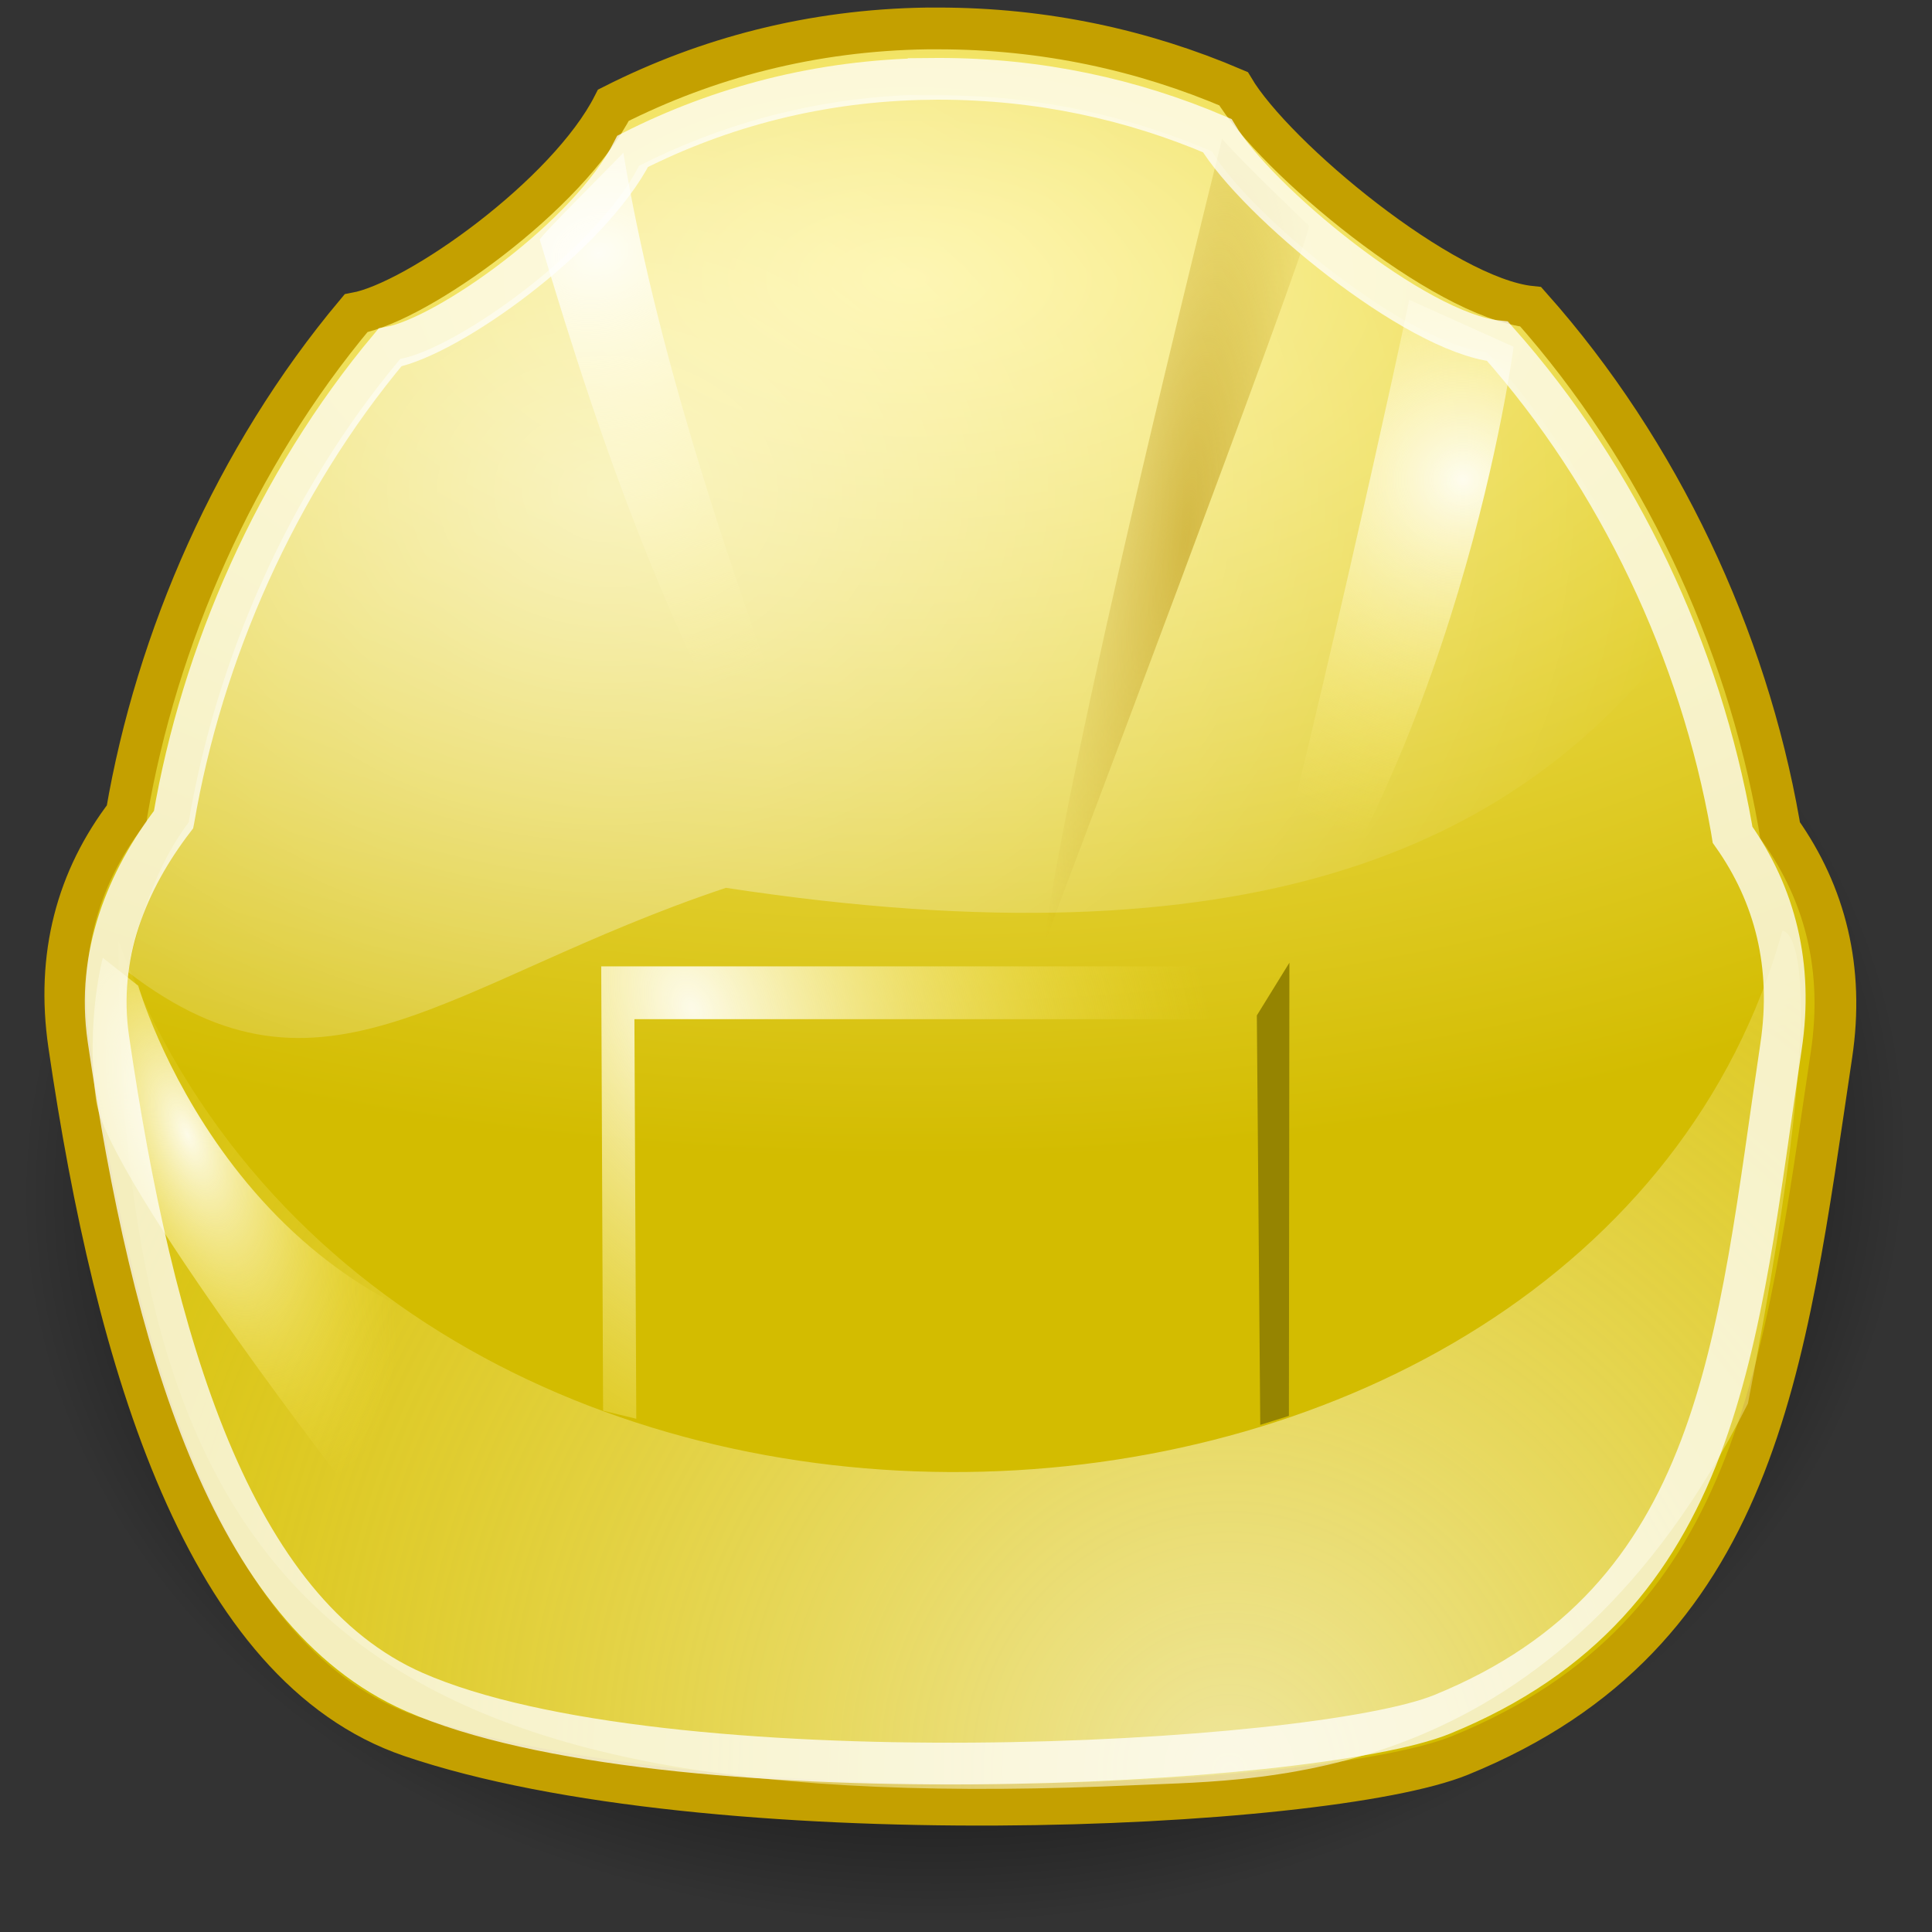 <?xml version="1.0" encoding="UTF-8" standalone="no"?>
<svg
   xmlns:dc="http://purl.org/dc/elements/1.1/"
   xmlns:cc="http://creativecommons.org/ns#"
   xmlns:rdf="http://www.w3.org/1999/02/22-rdf-syntax-ns#"
   xmlns:svg="http://www.w3.org/2000/svg"
   xmlns="http://www.w3.org/2000/svg"
   xmlns:xlink="http://www.w3.org/1999/xlink"
   xmlns:sodipodi="http://sodipodi.sourceforge.net/DTD/sodipodi-0.dtd"
   xmlns:inkscape="http://www.inkscape.org/namespaces/inkscape"
   width="256"
   height="256"
   id="svg2"
   sodipodi:version="0.32"
   inkscape:version="1.0.1 (3bc2e813f5, 2020-09-07)"
   version="1.0"
   sodipodi:docname="applications-development.svg"
   inkscape:output_extension="org.inkscape.output.svg.inkscape"
   inkscape:export-filename="..\..\256x256\categories\applications-development.png"
   inkscape:export-xdpi="96"
   inkscape:export-ydpi="96">
  <rect width="100%" height="100%" fill="#333333" stroke="none"/>
  <title
     id="title326">Developer Tools Icon</title>
  <defs
     id="defs4">
    <radialGradient
       inkscape:collect="always"
       xlink:href="#linearGradient18284"
       id="radialGradient18290"
       cx="29.899"
       cy="45.674"
       fx="29.899"
       fy="45.674"
       r="30.366"
       gradientTransform="matrix(0.743,0,0,0.594,40.805,18.15)"
       gradientUnits="userSpaceOnUse" />
    <linearGradient
       id="linearGradient18284">
      <stop
         style="stop-color:#000000;stop-opacity:1;"
         offset="0"
         id="stop18286" />
      <stop
         id="stop20913"
         offset="0.5"
         style="stop-color:#000000;stop-opacity:1;" />
      <stop
         id="stop19165"
         offset="1"
         style="stop-color:#000000;stop-opacity:0;" />
    </linearGradient>
    <radialGradient
       inkscape:collect="always"
       xlink:href="#linearGradient5012"
       id="radialGradient7666"
       gradientUnits="userSpaceOnUse"
       gradientTransform="matrix(0.137,0,-4.484926e-5,0.071,13.72,28.983)"
       cx="336.738"
       cy="-72.42"
       fx="336.738"
       fy="-72.42"
       r="297.213" />
    <linearGradient
       id="linearGradient5012">
      <stop
         style="stop-color:#fdf188;stop-opacity:1;"
         offset="0"
         id="stop5014" />
      <stop
         style="stop-color:#d3bc00;stop-opacity:1;"
         offset="1"
         id="stop5016" />
    </linearGradient>
    <radialGradient
       inkscape:collect="always"
       xlink:href="#linearGradient8543"
       id="radialGradient8549"
       cx="420.878"
       cy="685.991"
       fx="420.878"
       fy="685.991"
       r="235.886"
       gradientTransform="matrix(0.164,-0.011,0.011,0.165,-9.063,-48.983)"
       gradientUnits="userSpaceOnUse" />
    <linearGradient
       id="linearGradient8543">
      <stop
         style="stop-color:#fffef5;stop-opacity:0.941;"
         offset="0"
         id="stop8545" />
      <stop
         style="stop-color:#fce94f;stop-opacity:0;"
         offset="1"
         id="stop8547" />
    </linearGradient>
    <radialGradient
       inkscape:collect="always"
       xlink:href="#linearGradient8543"
       id="radialGradient9434"
       cx="500.978"
       cy="286.469"
       fx="500.978"
       fy="286.469"
       r="40.975"
       gradientTransform="matrix(0.225,0.01,-0.01,0.216,-36.761,-38.226)"
       gradientUnits="userSpaceOnUse" />
    <radialGradient
       inkscape:collect="always"
       xlink:href="#linearGradient8543"
       id="radialGradient10317"
       cx="293.82"
       cy="243.069"
       fx="293.82"
       fy="243.069"
       r="48.783"
       gradientTransform="matrix(0.273,-0.072,0.056,0.214,-41.428,-7.633)"
       gradientUnits="userSpaceOnUse" />
    <radialGradient
       inkscape:collect="always"
       xlink:href="#linearGradient11202"
       id="radialGradient11208"
       cx="424.992"
       cy="270.68"
       fx="424.992"
       fy="270.68"
       r="38.452"
       gradientTransform="matrix(0.082,0.01,-0.043,0.346,43.242,-67.832)"
       gradientUnits="userSpaceOnUse" />
    <linearGradient
       id="linearGradient11202">
      <stop
         style="stop-color:#c4a000;stop-opacity:1;"
         offset="0"
         id="stop11204" />
      <stop
         style="stop-color:#c4a000;stop-opacity:0;"
         offset="1"
         id="stop11206" />
    </linearGradient>
    <radialGradient
       inkscape:collect="always"
       xlink:href="#linearGradient8543"
       id="radialGradient13895"
       cx="340.359"
       cy="409.837"
       fx="340.359"
       fy="409.837"
       r="103.26"
       gradientTransform="matrix(0.106,-0.045,0.067,0.157,-8.897,-7.683)"
       gradientUnits="userSpaceOnUse" />
    <radialGradient
       inkscape:collect="always"
       xlink:href="#linearGradient8543"
       id="radialGradient2798"
       gradientUnits="userSpaceOnUse"
       gradientTransform="matrix(0.102,-0.043,0.096,0.23,-11.554,-47.569)"
       cx="131.237"
       cy="424.157"
       fx="131.237"
       fy="424.157"
       r="35.935" />
    <radialGradient
       inkscape:collect="always"
       xlink:href="#linearGradient2807"
       id="radialGradient2813"
       cx="15.492"
       cy="10.943"
       fx="15.492"
       fy="10.943"
       r="18.37"
       gradientTransform="matrix(1.403,0,0,1.116,30.881,16.726)"
       gradientUnits="userSpaceOnUse" />
    <linearGradient
       inkscape:collect="always"
       id="linearGradient2807">
      <stop
         style="stop-color:#ffffff;stop-opacity:1;"
         offset="0"
         id="stop2809" />
      <stop
         style="stop-color:#ffffff;stop-opacity:0;"
         offset="1"
         id="stop2811" />
    </linearGradient>
  </defs>
  <sodipodi:namedview
     id="base"
     pagecolor="#ffffff"
     bordercolor="#666666"
     borderopacity="0.133"
     inkscape:pageopacity="0.0"
     inkscape:pageshadow="2"
     inkscape:zoom="1.4142135"
     inkscape:cx="27.771332"
     inkscape:cy="56.589073"
     inkscape:document-units="px"
     inkscape:current-layer="layer1"
     inkscape:window-width="1433"
     inkscape:window-height="987"
     inkscape:window-x="108"
     inkscape:window-y="54"
     inkscape:showpageshadow="false"
     stroke="#c4a000"
     showgrid="false"
     inkscape:document-rotation="0"
     inkscape:pagecheckerboard="true"
     inkscape:window-maximized="0" />
  <g
     inkscape:label="Layer 1"
     id="layer1"
     inkscape:groupmode="layer">
    <g
       id="g324"
       transform="matrix(5.533,0,0,5.533,-210.603,-95.008)">
      <ellipse
         style="opacity:1;fill:url(#radialGradient18290);fill-opacity:1;stroke:none;stroke-width:12.774;stroke-miterlimit:4;stroke-dasharray:none;stroke-opacity:1"
         id="path17409"
         transform="matrix(1,0,-0.041,0.999,0,0)"
         cx="63.005"
         cy="45.276"
         rx="22.547"
         ry="18.035" />
      <path
         style="fill:url(#radialGradient7666);fill-opacity:1;stroke:#c4a000;stroke-width:1;stroke-miterlimit:4;stroke-dasharray:none;stroke-opacity:1"
         d="m 60.271,17.852 c -2.773,0.039 -5.287,0.711 -7.518,1.839 -1.093,2.152 -4.691,4.71 -6.165,4.982 -2.9,3.459 -4.78,7.803 -5.493,11.98 -4.38e-4,0.003 4.36e-4,0.005 0,0.008 -1.186,1.55 -1.69,3.397 -1.377,5.533 1.121,7.659 3.282,14.888 8.185,16.556 7.154,2.434 21.872,1.786 25.13,0.458 7.139,-2.909 7.771,-9.285 8.891,-16.78 0.306,-2.045 -0.145,-3.841 -1.231,-5.373 -0.009,-0.056 -0.018,-0.111 -0.028,-0.167 -0.781,-4.439 -2.847,-8.889 -5.943,-12.369 -2.094,-0.217 -6.14,-3.576 -7.119,-5.224 -2.153,-0.921 -4.522,-1.443 -7.076,-1.443 -0.085,0 -0.17,-0.001 -0.255,0 z"
         id="path3120"
         sodipodi:nodetypes="cccscsssscsccsc" />
      <path
         style="opacity:0.667;fill:url(#radialGradient8549);fill-opacity:1;fill-rule:evenodd;stroke:none;stroke-width:1px;stroke-linecap:butt;stroke-linejoin:miter;stroke-opacity:1"
         d="M 80.748,39.465 C 76.152,55.905 47.557,57.475 40.902,39.715 c -0.042,16.324 6.32,21.042 24.407,20.205 3.062,-0.141 10.01,0.043 14.614,-9.137 2.238,-11.51 0.825,-11.318 0.825,-11.318 z"
         id="path7668"
         sodipodi:nodetypes="ccscc" />
      <path
         style="fill:url(#radialGradient9434);fill-opacity:1;fill-rule:evenodd;stroke:none;stroke-width:1px;stroke-linecap:butt;stroke-linejoin:miter;stroke-opacity:1"
         d="m 71.81,24.351 2.501,1.125 c 0,0 -1.31,10.123 -6.669,16.485 1.772,-6.456 4.189,-17.61 4.168,-17.61 z"
         id="path8553"
         sodipodi:nodetypes="cccc" />
      <path
         style="fill:url(#radialGradient10317);fill-opacity:1;fill-rule:evenodd;stroke:none;stroke-width:1px;stroke-linecap:butt;stroke-linejoin:miter;stroke-opacity:1"
         d="m 52.991,20.828 c 1.501,9.066 6.502,19.486 6.002,20.007 -4.585,-6.982 -6.502,-12.921 -8.003,-17.923 0,-0.083 2.001,-2.063 2.001,-2.084 z"
         id="path9436"
         sodipodi:nodetypes="cccc" />
      <path
         style="fill:url(#radialGradient11208);fill-opacity:1;fill-rule:evenodd;stroke:none;stroke-width:1px;stroke-linecap:butt;stroke-linejoin:miter;stroke-opacity:1"
         d="m 67.329,20.495 c -4.085,16.506 -4.251,19.257 -4.251,19.257 0,0 6.336,-16.756 6.336,-17.173 0,-1e-6 -1.584,-1.501 -2.084,-2.084 z"
         id="path10319"
         sodipodi:nodetypes="ccsc" />
      <path
         style="fill:url(#radialGradient13895);fill-opacity:1;fill-rule:evenodd;stroke:none;stroke-width:1px;stroke-linecap:butt;stroke-linejoin:miter;stroke-opacity:1"
         d="m 53.301,51.148 -0.045,-9.57 h 14.494 l 1.643,-1.264 H 52.461 l 0.045,10.641 z"
         id="path13014"
         sodipodi:nodetypes="ccccccc" />
      <path
         style="fill:#958401;fill-opacity:1;fill-rule:evenodd;stroke:none;stroke-width:1px;stroke-linecap:butt;stroke-linejoin:miter;stroke-opacity:1"
         d="m 68.162,41.489 0.082,9.805 0.686,-0.215 0.012,-10.853 z"
         id="path13897"
         sodipodi:nodetypes="ccccc" />
      <path
         style="fill:url(#radialGradient2798);fill-opacity:1;fill-rule:evenodd;stroke:none;stroke-width:1px;stroke-linecap:butt;stroke-linejoin:miter;stroke-opacity:1"
         d="m 41.374,40.778 c 0,0 2.317,8.116 10.221,8.766 1.106,2.49 -1.135,4.125 -1.135,4.125 l -3.61,-0.251 c 0,0 -6.239,-7.993 -6.488,-9.901 -0.249,-1.908 0.163,-3.408 0.163,-3.408 z"
         id="path16526"
         sodipodi:nodetypes="ccccscc" />
      <path
         sodipodi:nodetypes="cccscsssscsccsc"
         id="path2703"
         d="m 60.303,19.061 c -2.614,0.037 -4.984,0.67 -7.088,1.734 -1.03,2.029 -4.422,4.44 -5.813,4.697 -2.734,3.261 -4.507,7.357 -5.179,11.295 -4.12e-4,0.002 4.12e-4,0.005 0,0.007 -1.118,1.461 -1.858,3.246 -1.564,5.26 1.057,7.221 2.928,13.71 7.328,15.639 5.923,2.598 21.54,1.786 24.611,0.534 6.731,-2.743 7.062,-8.931 8.118,-15.997 0.288,-1.928 -0.137,-3.621 -1.16,-5.066 -0.008,-0.052 -0.017,-0.105 -0.027,-0.158 -0.737,-4.185 -2.684,-8.381 -5.603,-11.662 -1.974,-0.205 -5.788,-3.372 -6.712,-4.925 -2.03,-0.868 -4.263,-1.36 -6.671,-1.36 -0.08,0 -0.16,-0.001 -0.24,0 z"
         style="opacity:0.744;fill:none;fill-opacity:1;stroke:#ffffff;stroke-width:1;stroke-miterlimit:4;stroke-dasharray:none;stroke-opacity:1" />
      <path
         style="opacity:0.594;fill:url(#radialGradient2813);fill-opacity:1;stroke:none;stroke-width:1;stroke-miterlimit:4;stroke-dasharray:none;stroke-opacity:1"
         d="m 59.712,19.453 c -2.33,0.117 -4.441,0.725 -6.344,1.688 -1.011,1.99 -4.355,4.373 -5.719,4.625 -2.682,3.2 -4.403,7.199 -5.062,11.062 -4.04e-4,0.002 4.04e-4,0.029 0,0.031 -1.097,1.433 -1.458,3.591 -1.458,3.591 4.685,3.605 7.642,0.214 14.319,-2.017 12.599,1.923 18.748,-0.996 22.514,-5.668 0.007,-0.009 -0.004,-0.021 0,-0.031 -0.991,-2.583 -2.432,-5.046 -4.281,-7.125 -1.937,-0.201 -5.687,-3.289 -6.594,-4.812 -1.991,-0.852 -4.169,-1.344 -6.531,-1.344 -0.079,0 -0.172,-0.001 -0.25,0 -0.2,0.003 -0.396,-0.01 -0.594,0 z"
         id="path2800"
         sodipodi:nodetypes="cccssccscccssc" />
    </g>
  </g>
</svg>
